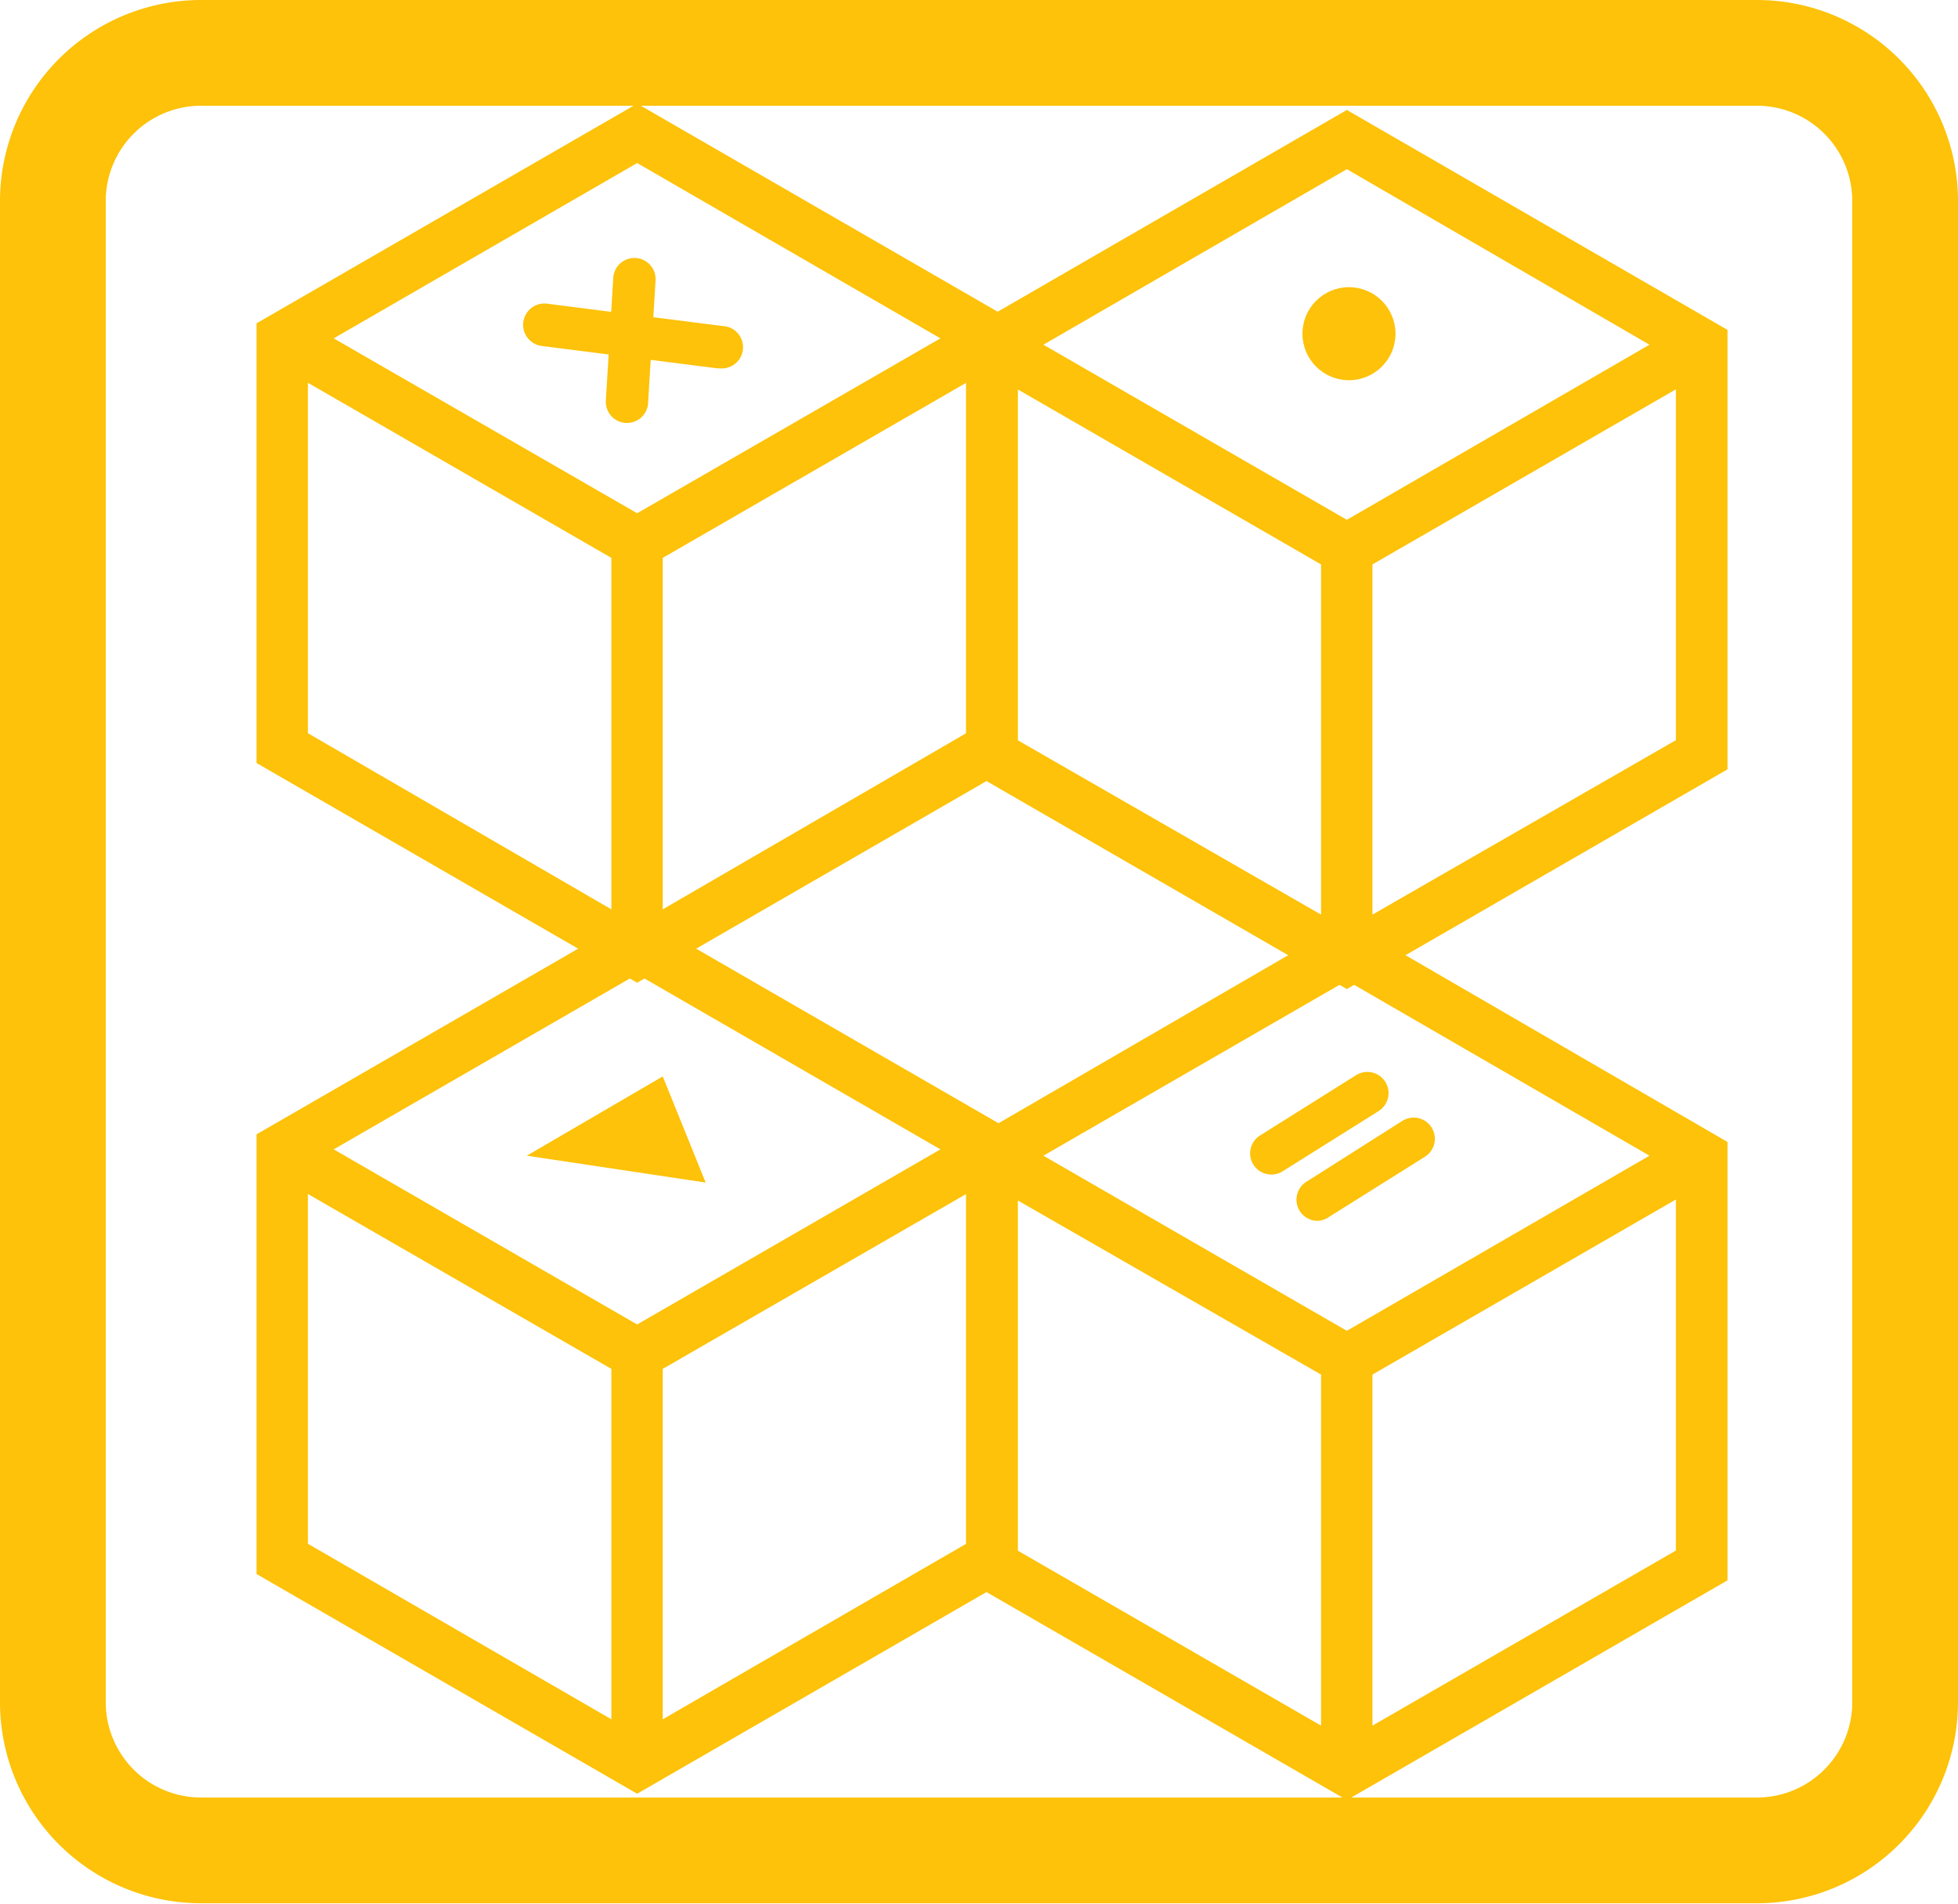 <svg xmlns="http://www.w3.org/2000/svg" viewBox="0 0 92.59 90.02"><defs><style>.cls-1{fill:#fdc209;}</style></defs><title>Recurso 4</title><g id="Capa_2" data-name="Capa 2"><g id="OBJECTS"><path class="cls-1" d="M83.09,90H9.5A9.51,9.51,0,0,1,0,80.52V9.5A9.51,9.51,0,0,1,9.5,0H83.09a9.51,9.51,0,0,1,9.5,9.5v71A9.51,9.51,0,0,1,83.09,90ZM9.5,5A4.51,4.51,0,0,0,5,9.5v71A4.51,4.51,0,0,0,9.5,85H83.09a4.51,4.51,0,0,0,4.5-4.5V9.5A4.51,4.51,0,0,0,83.09,5Z"/><path class="cls-1" d="M30.13,4.9l-18,10.39V36.08l18,10.39,18-10.39V15.29ZM44.47,16,30.13,24.27,15.78,16,30.13,7.71ZM14.56,18.1l14.35,8.28V43L14.56,34.67ZM31.34,43V26.38L45.69,18.1V34.67Z"/><path class="cls-1" d="M63.69,5.2l-18,10.4V36.38l18,10.39,18-10.39V15.6ZM78,16.3,63.69,24.58,49.34,16.3,63.69,8ZM48.12,18.41l14.35,8.28V43.25L48.12,35ZM64.9,43.25V26.69l14.35-8.28V35Z"/><path class="cls-1" d="M30.13,43.25l-18,10.39V74.43l18,10.39,18-10.39V53.64Zm14.34,11.1L30.13,62.63,15.78,54.35l14.35-8.28ZM14.56,56.46l14.35,8.27V81.3L14.56,73ZM31.34,81.3V64.73l14.35-8.27V73Z"/><path class="cls-1" d="M63.69,43.56,45.69,54V74.73l18,10.39,18-10.39V54ZM78,54.65,63.69,62.93,49.34,54.65l14.35-8.28ZM48.12,56.76,62.47,65V81.6L48.12,73.32ZM64.9,81.6V65l14.35-8.28V73.32Z"/><path class="cls-1" d="M29.65,20h-.06a1,1,0,0,1-.94-1.06L29,13.14a1,1,0,0,1,2,.12L30.65,19A1,1,0,0,1,29.65,20Z"/><path class="cls-1" d="M34.07,17.42h-.13l-8.32-1.06a1,1,0,1,1,.25-2l8.33,1.06a1,1,0,0,1-.13,2Z"/><circle class="cls-1" cx="63.79" cy="15.78" r="2.2"/><polygon class="cls-1" points="31.34 50.9 24.91 54.65 33.37 55.92 31.34 50.9"/><path class="cls-1" d="M60.12,55.54a1,1,0,0,1-.53-1.85l4.54-2.85a1,1,0,0,1,1.06,1.7l-4.54,2.85A1,1,0,0,1,60.12,55.54Z"/><path class="cls-1" d="M62.31,57.73a1,1,0,0,1-.85-.47,1,1,0,0,1,.32-1.38L66.32,53a1,1,0,1,1,1.06,1.7l-4.54,2.85A1,1,0,0,1,62.31,57.73Z"/></g></g></svg>